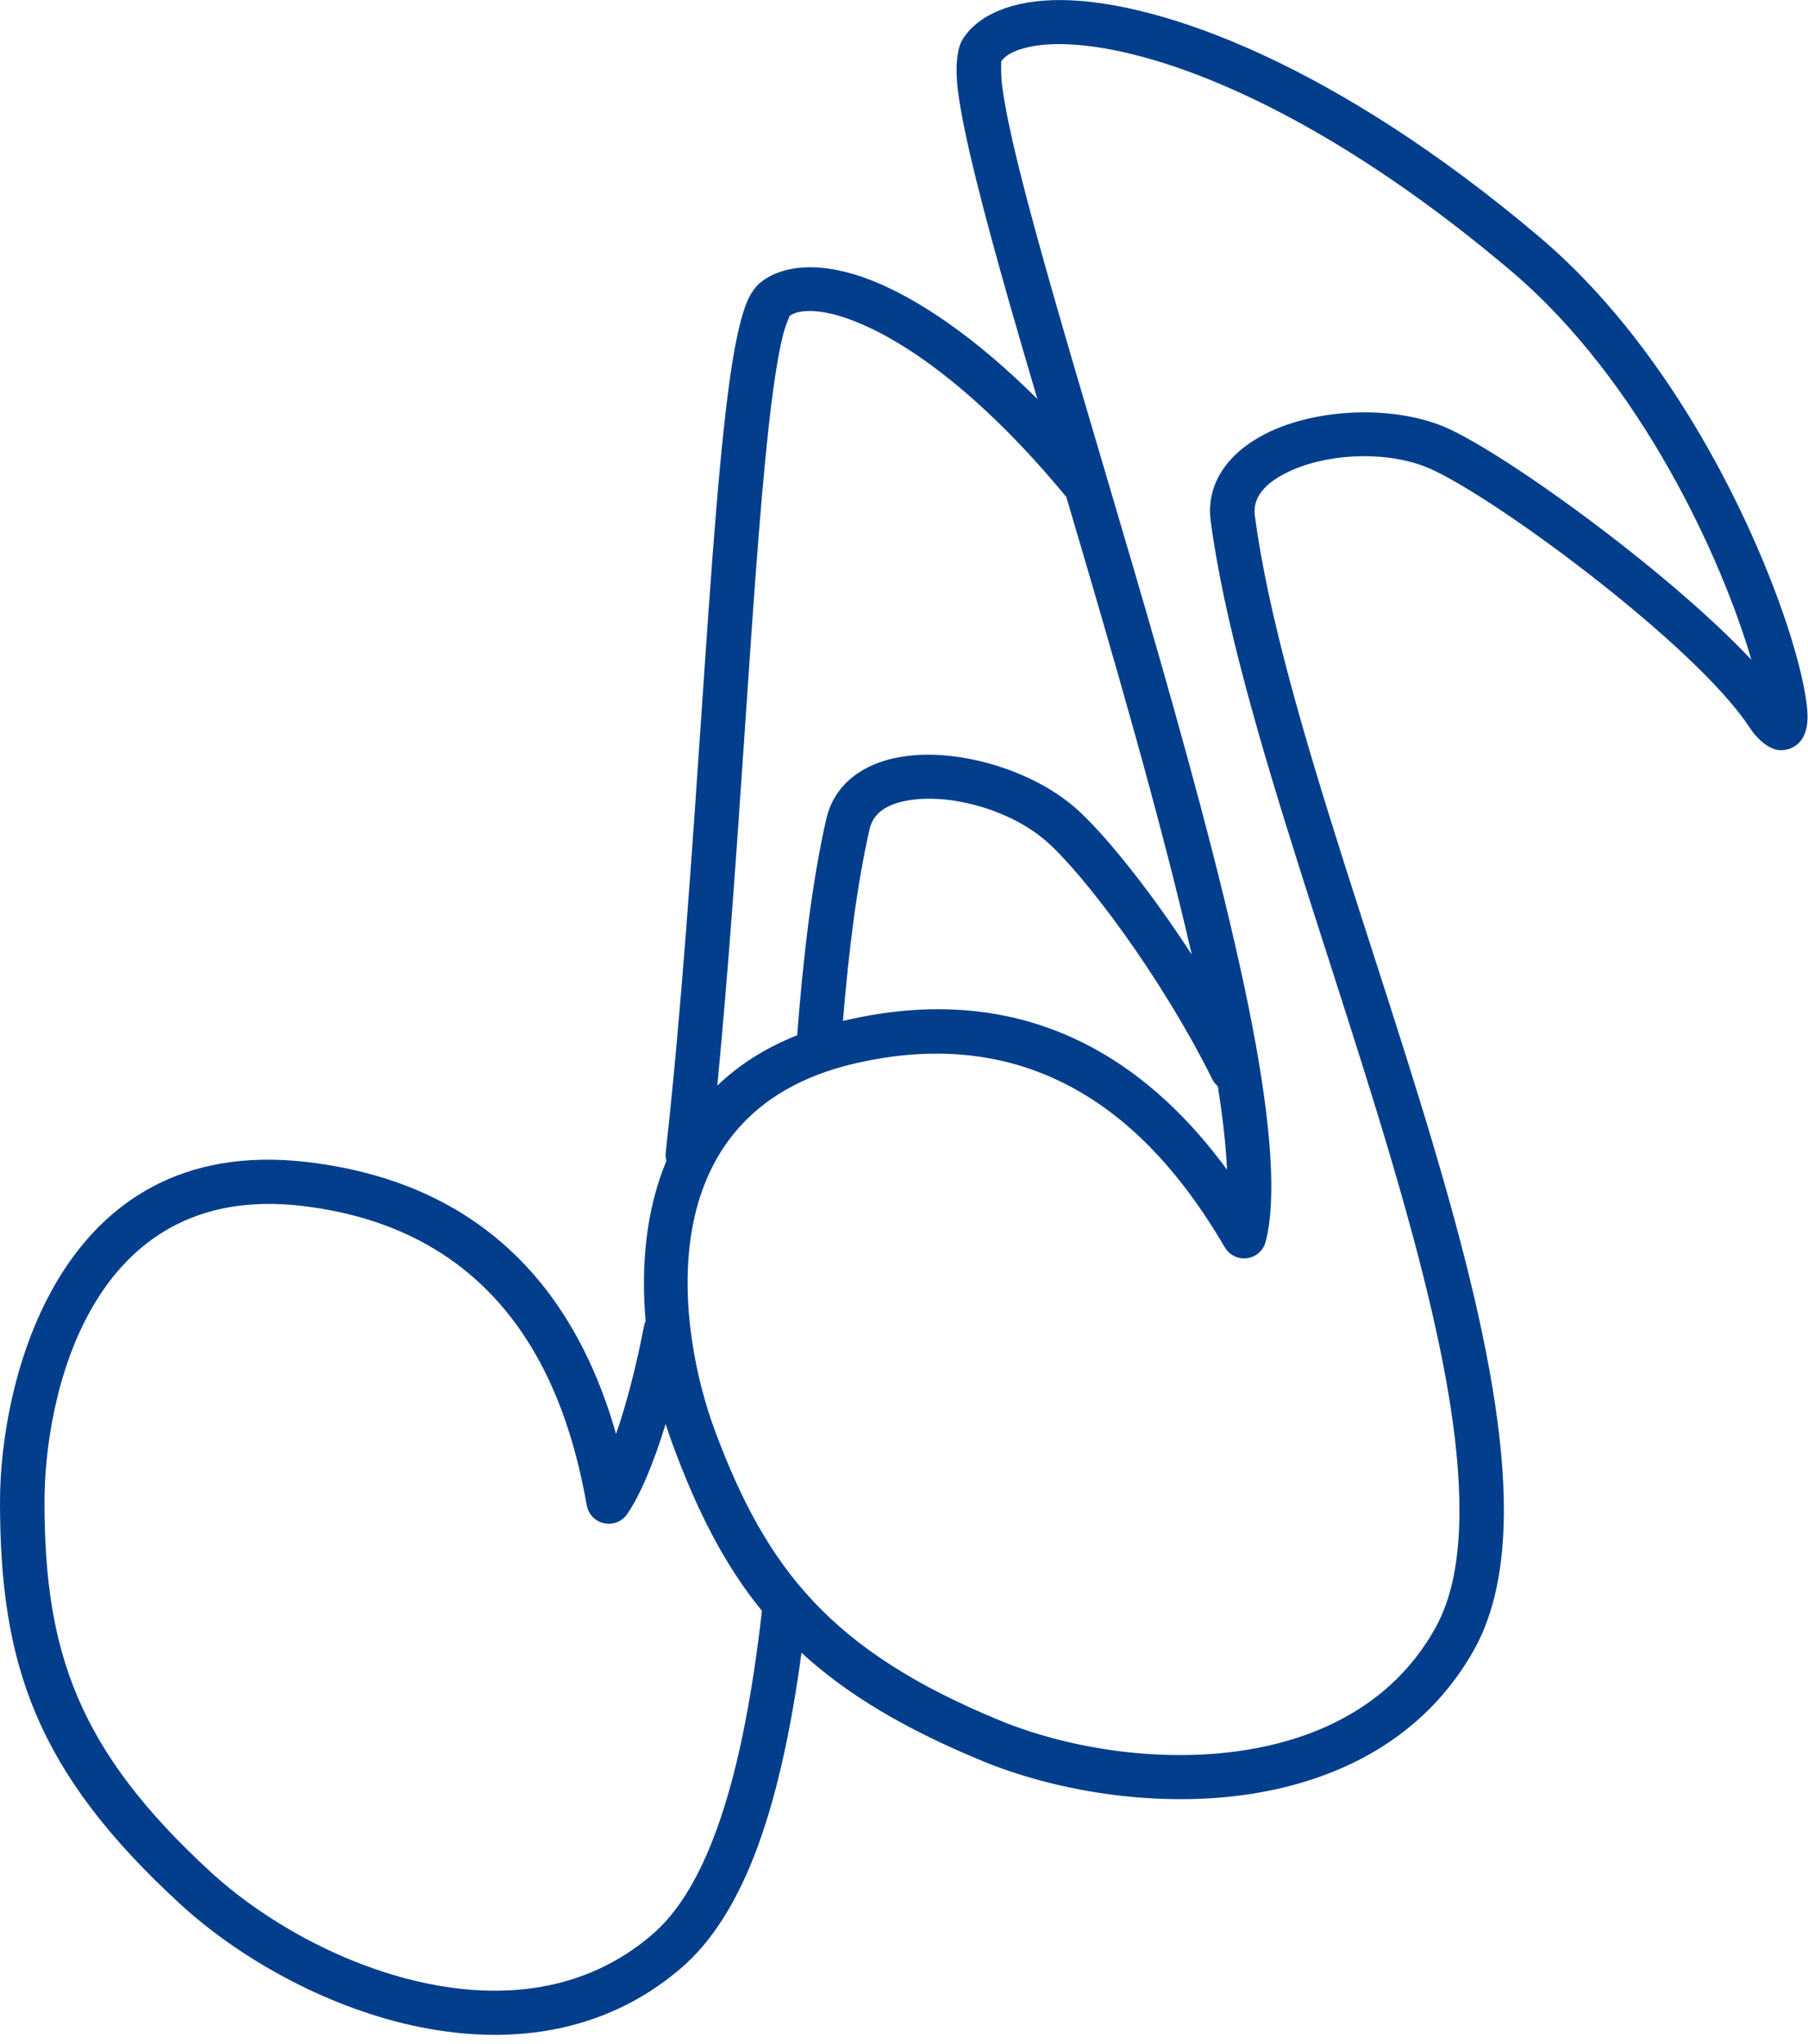 <svg width="23" height="26" viewBox="0 0 23 26" fill="none" xmlns="http://www.w3.org/2000/svg">
<g clip-path="url(#clip0_1601_3312)">
<path fill-rule="evenodd" clip-rule="evenodd" d="M13.197 5.076C12.407 4.288 11.675 3.799 11.089 3.567C10.455 3.317 9.96 3.366 9.678 3.59C9.622 3.634 9.56 3.711 9.508 3.828C9.438 3.989 9.372 4.261 9.314 4.624C9.013 6.519 8.866 11.099 8.469 14.658C8.465 14.695 8.468 14.731 8.478 14.765C8.207 15.411 8.155 16.137 8.213 16.805C8.203 16.825 8.196 16.847 8.192 16.869C8.096 17.369 7.972 17.851 7.837 18.24C7.44 16.843 6.48 15.079 3.899 14.78C0.726 14.413 0 17.599 0 19.101C0 21.165 0.452 22.532 2.3 24.226C3.019 24.885 4.1 25.51 5.243 25.763C6.422 26.024 7.662 25.892 8.661 25.037C9.041 24.712 9.346 24.232 9.584 23.632C9.868 22.915 10.061 22.02 10.196 21.023C10.768 21.548 11.503 21.99 12.501 22.401C13.405 22.773 14.637 22.989 15.798 22.835C16.995 22.675 18.113 22.126 18.753 20.983C19.01 20.523 19.128 19.931 19.131 19.241C19.137 18.267 18.916 17.085 18.583 15.812C17.771 12.706 16.29 9.041 15.963 6.557C15.931 6.313 16.114 6.141 16.358 6.017C16.837 5.774 17.574 5.727 18.116 5.93C18.872 6.214 21.552 8.179 22.253 9.248C22.4 9.471 22.552 9.533 22.626 9.541C22.769 9.555 22.988 9.473 22.994 9.137C22.999 8.913 22.901 8.43 22.687 7.813C22.212 6.44 21.173 4.361 19.589 3.019C17.006 0.832 14.787 0.019 13.521 0.001C12.86 -0.009 12.427 0.204 12.243 0.505C12.182 0.605 12.146 0.827 12.186 1.153C12.256 1.71 12.506 2.678 12.844 3.864C12.954 4.247 13.072 4.653 13.197 5.076ZM8.468 18.112C8.315 18.612 8.142 19.025 7.976 19.262C7.91 19.355 7.795 19.4 7.683 19.375C7.571 19.351 7.486 19.262 7.465 19.15C7.242 17.904 6.602 15.658 3.833 15.338C1.115 15.023 0.566 17.814 0.566 19.101C0.566 21 0.984 22.256 2.683 23.814C3.339 24.415 4.324 24.985 5.366 25.215C6.374 25.438 7.438 25.343 8.291 24.612C8.611 24.339 8.858 23.93 9.058 23.426C9.371 22.637 9.563 21.62 9.693 20.49C9.214 19.903 8.869 19.217 8.559 18.379C8.528 18.296 8.498 18.207 8.468 18.112ZM22.28 8.393C21.192 7.232 19.005 5.664 18.316 5.406C17.633 5.149 16.705 5.21 16.1 5.517C15.621 5.761 15.339 6.151 15.402 6.629C15.732 9.131 17.218 12.825 18.035 15.953C18.354 17.173 18.571 18.304 18.566 19.238C18.563 19.821 18.475 20.323 18.258 20.71C17.712 21.688 16.746 22.142 15.723 22.278C14.665 22.419 13.541 22.222 12.717 21.883C10.58 21.003 9.75 19.967 9.09 18.185C8.642 16.977 8.186 14.169 10.846 13.534C13.556 12.886 14.939 14.774 15.582 15.867C15.64 15.965 15.751 16.019 15.865 16.004C15.978 15.988 16.071 15.907 16.1 15.797C16.245 15.248 16.165 14.269 15.933 13.059C15.414 10.357 14.168 6.444 13.389 3.711C13.061 2.561 12.815 1.624 12.748 1.084C12.732 0.959 12.736 0.811 12.737 0.781C12.804 0.685 12.935 0.63 13.105 0.595C13.351 0.544 13.67 0.55 14.05 0.615C15.288 0.828 17.123 1.669 19.222 3.446C20.888 4.857 21.913 7.134 22.28 8.393ZM15.492 13.816C15.463 13.792 15.439 13.762 15.421 13.726C14.757 12.391 13.764 11.091 13.302 10.693C12.864 10.316 12.156 10.107 11.621 10.171C11.349 10.204 11.118 10.303 11.063 10.543C10.902 11.249 10.798 12.082 10.723 12.986C13.239 12.388 14.75 13.707 15.609 14.878L15.609 14.879C15.596 14.57 15.555 14.212 15.492 13.816ZM13.565 6.322C12.556 5.097 11.603 4.375 10.879 4.089C10.664 4.003 10.472 3.958 10.31 3.956C10.203 3.955 10.113 3.971 10.046 4.017C10.035 4.043 9.988 4.154 9.963 4.252C9.89 4.54 9.827 4.978 9.768 5.525C9.556 7.508 9.408 10.881 9.125 13.809C9.392 13.552 9.726 13.333 10.141 13.168C10.22 12.147 10.332 11.206 10.511 10.419C10.619 9.948 11.019 9.678 11.553 9.614C12.228 9.534 13.12 9.794 13.672 10.269C14.003 10.554 14.595 11.271 15.161 12.143C14.753 10.363 14.134 8.247 13.565 6.322Z" fill="#033E8C"/>
</g>
<defs>
<clipPath id="clip0_1601_3312">
<rect width="23" height="26" fill="white"/>
</clipPath>
</defs>
</svg>

